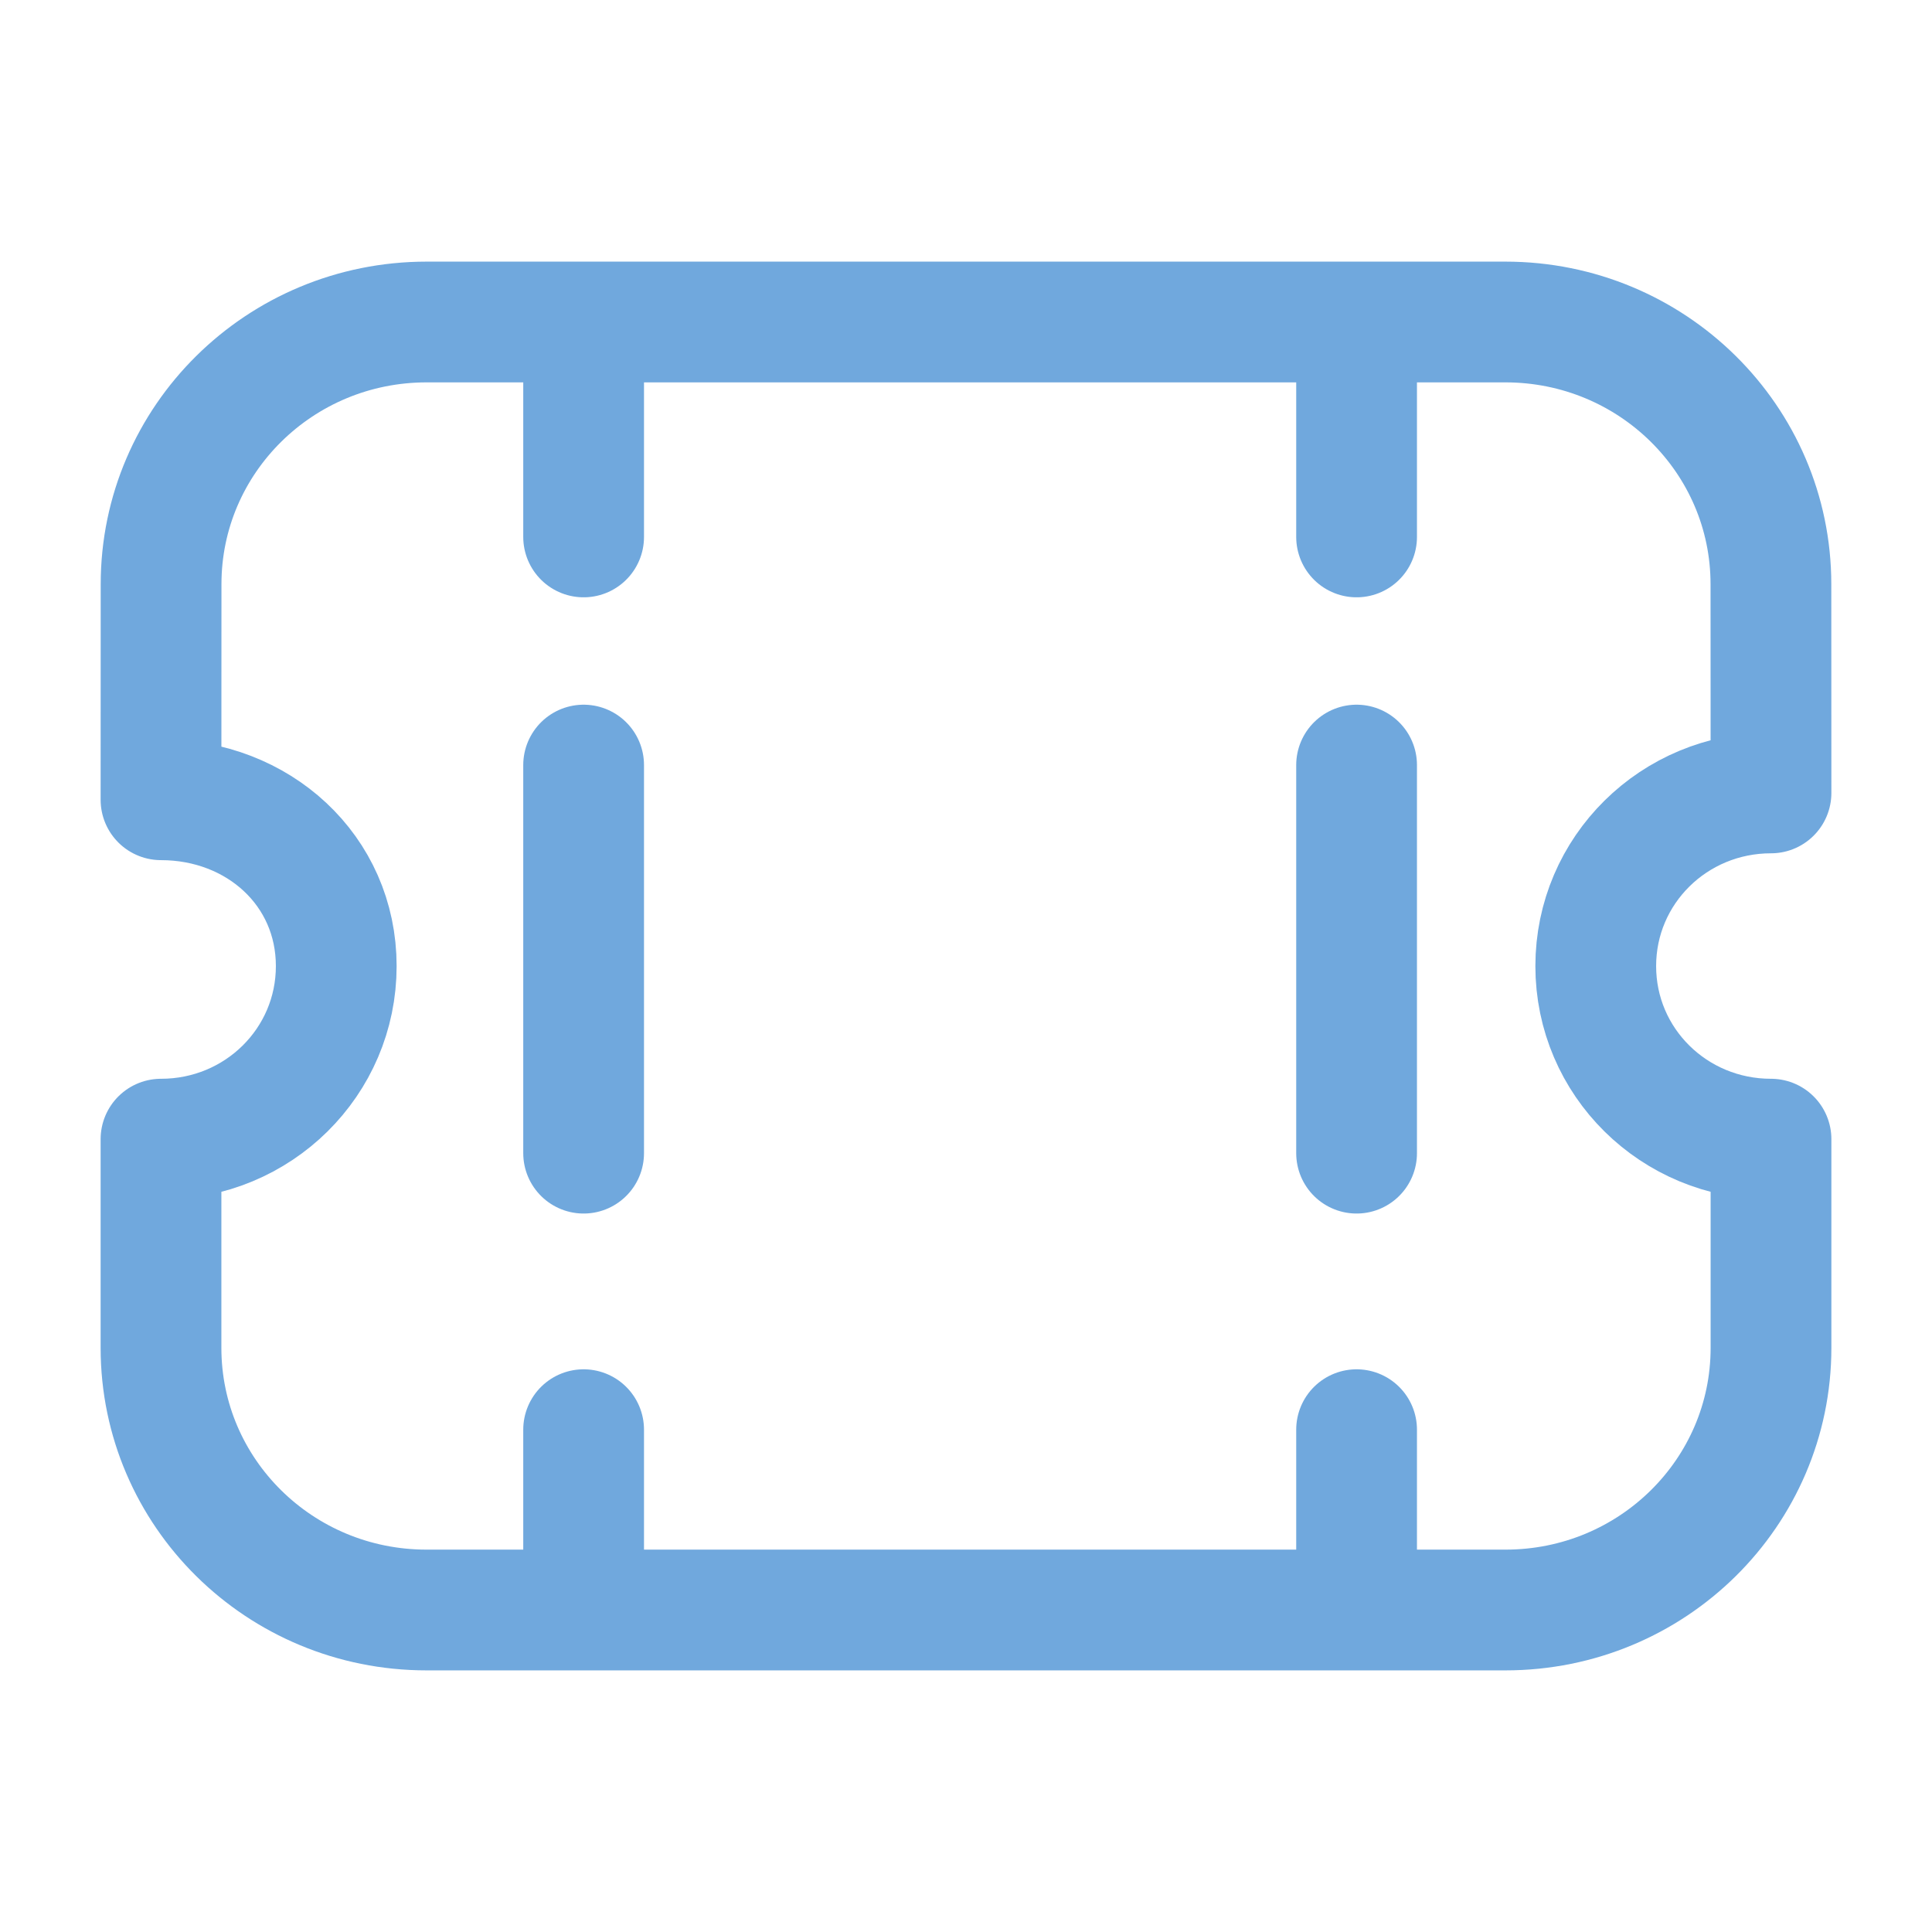 <svg width="24" height="24" viewBox="0 0 24 24" fill="none" xmlns="http://www.w3.org/2000/svg">
<path d="M16.852 4.25V6.67" stroke="#70A8DD" stroke-width="1.5" stroke-linecap="round" stroke-linejoin="round"/>
<path d="M7.25 4.25V6.67" stroke="#70A8DD" stroke-width="1.5" stroke-linecap="round" stroke-linejoin="round"/>
<path d="M16.852 17.76V19.784" stroke="#70A8DD" stroke-width="1.5" stroke-linecap="round" stroke-linejoin="round"/>
<path d="M7.25 17.76V19.784" stroke="#70A8DD" stroke-width="1.5" stroke-linecap="round" stroke-linejoin="round"/>
<path d="M16.852 14.325V9.504" stroke="#70A8DD" stroke-width="1.5" stroke-linecap="round" stroke-linejoin="round"/>
<path d="M7.25 14.325V9.504" stroke="#70A8DD" stroke-width="1.5" stroke-linecap="round" stroke-linejoin="round"/>
<path fill-rule="evenodd" clip-rule="evenodd" d="M18.702 20C20.524 20 22 18.543 22 16.743V14.151C20.794 14.151 19.823 13.192 19.823 12.001C19.823 10.81 20.794 9.85 22 9.85L21.999 7.257C21.999 5.457 20.522 4 18.701 4H5.299C3.478 4 2.001 5.457 2.001 7.257L2 9.935C3.206 9.935 4.177 10.81 4.177 12.001C4.177 13.192 3.206 14.151 2 14.151V16.743C2 18.543 3.476 20 5.298 20H18.702Z" stroke="#70A8DD" stroke-width="1.5" stroke-linecap="round" stroke-linejoin="round"/>
</svg>
